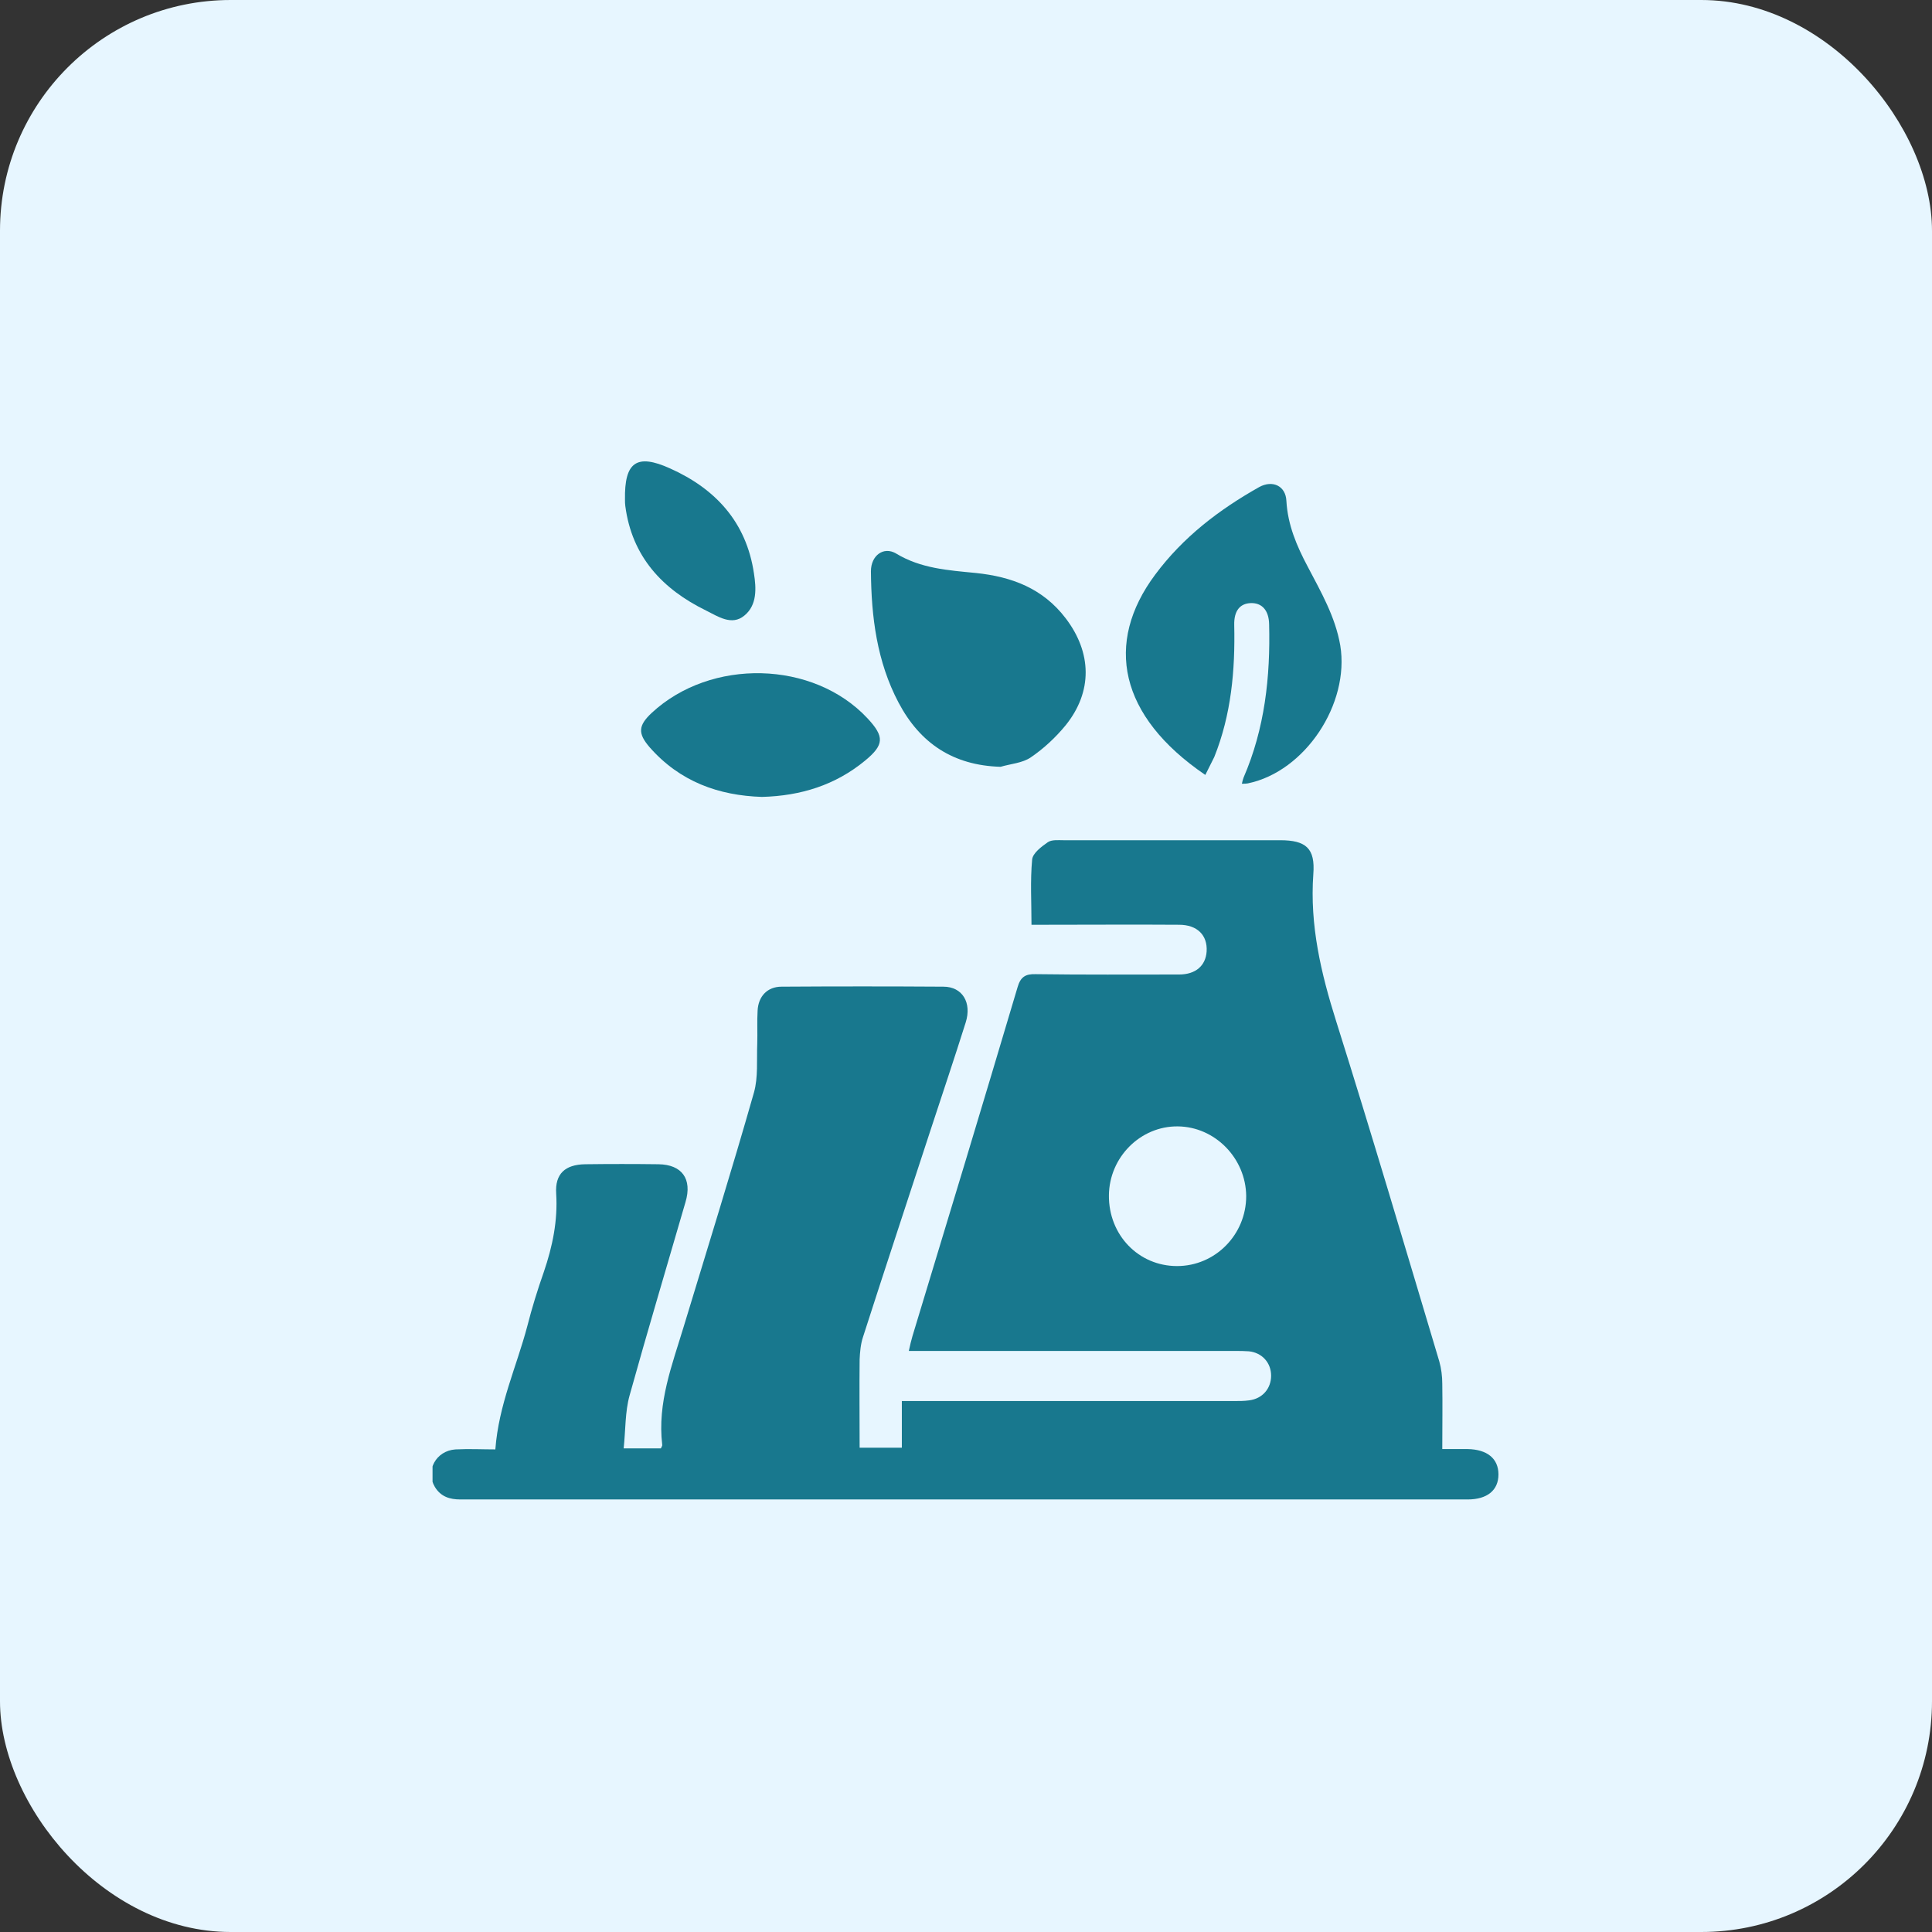 <svg width="67" height="67" viewBox="0 0 67 67" fill="none" xmlns="http://www.w3.org/2000/svg">
<rect x="0" y="0" width="67" height="67" fill="#333333" stroke="none"/>
<rect width="67" height="67" rx="8" fill="#E7F6FF"/>
<g clip-path="url(#clip0_356_1508)">
<path d="M17.178 50.264C17.294 48.715 17.916 47.39 18.285 45.994C18.446 45.361 18.642 44.727 18.861 44.105C19.161 43.226 19.346 42.334 19.288 41.396C19.242 40.704 19.599 40.387 20.291 40.375C21.144 40.364 21.985 40.364 22.838 40.375C23.645 40.387 24.014 40.88 23.772 41.689C23.126 43.918 22.458 46.147 21.835 48.387C21.674 48.962 21.697 49.584 21.628 50.229C22.123 50.229 22.515 50.229 22.919 50.229C22.942 50.17 22.976 50.135 22.965 50.1C22.792 48.645 23.311 47.331 23.714 45.994C24.532 43.296 25.374 40.598 26.146 37.889C26.296 37.361 26.238 36.762 26.261 36.188C26.273 35.812 26.25 35.425 26.273 35.05C26.296 34.557 26.607 34.217 27.103 34.217C28.97 34.205 30.849 34.205 32.716 34.217C33.373 34.217 33.708 34.768 33.489 35.46C33.097 36.704 32.682 37.935 32.278 39.167C31.494 41.572 30.699 43.965 29.927 46.37C29.846 46.616 29.823 46.886 29.811 47.144C29.8 48.153 29.811 49.161 29.811 50.205C30.296 50.205 30.768 50.205 31.275 50.205C31.275 49.677 31.275 49.15 31.275 48.587C31.494 48.587 31.667 48.587 31.829 48.587C35.483 48.587 39.148 48.587 42.802 48.587C42.975 48.587 43.148 48.587 43.321 48.563C43.782 48.504 44.081 48.153 44.081 47.707C44.081 47.261 43.77 46.909 43.309 46.862C43.148 46.85 42.998 46.85 42.837 46.85C39.252 46.85 35.667 46.85 32.071 46.85C31.898 46.85 31.736 46.85 31.517 46.85C31.564 46.639 31.598 46.487 31.644 46.334C32.866 42.311 34.088 38.276 35.287 34.24C35.39 33.877 35.563 33.771 35.921 33.783C37.58 33.806 39.229 33.795 40.889 33.795C41.465 33.795 41.811 33.49 41.845 32.997C41.88 32.434 41.522 32.07 40.889 32.07C39.344 32.059 37.811 32.07 36.266 32.07C36.117 32.07 35.955 32.07 35.771 32.07C35.771 31.284 35.725 30.545 35.794 29.806C35.817 29.584 36.117 29.361 36.336 29.208C36.474 29.114 36.693 29.138 36.877 29.138C39.379 29.138 41.891 29.138 44.392 29.138C45.292 29.138 45.614 29.419 45.545 30.311C45.418 32.082 45.81 33.748 46.34 35.425C47.574 39.343 48.738 43.284 49.914 47.214C49.983 47.46 50.017 47.73 50.017 47.988C50.029 48.715 50.017 49.455 50.017 50.252C50.329 50.252 50.605 50.252 50.894 50.252C51.574 50.264 51.965 50.581 51.965 51.132C51.965 51.683 51.574 52 50.894 52C41.545 52 32.197 52 22.838 52C20.544 52 18.262 52 15.968 52C15.599 52 15.288 51.906 15.081 51.566C14.746 51.003 15.115 50.311 15.795 50.264C16.279 50.24 16.729 50.264 17.178 50.264ZM40.819 43.906C42.145 43.906 43.217 42.815 43.217 41.478C43.205 40.164 42.133 39.073 40.842 39.062C39.551 39.05 38.468 40.129 38.456 41.455C38.445 42.827 39.482 43.906 40.819 43.906Z" fill="#18788E"/>
<path d="M41.799 26.874C38.802 24.833 38.295 22.299 40.059 19.93C41.027 18.628 42.272 17.677 43.666 16.892C44.139 16.633 44.589 16.856 44.611 17.372C44.658 18.205 44.969 18.933 45.349 19.648C45.81 20.528 46.306 21.384 46.479 22.381C46.813 24.411 45.257 26.757 43.275 27.167C43.217 27.179 43.159 27.179 43.067 27.179C43.09 27.085 43.102 27.026 43.125 26.968C43.862 25.267 44.058 23.472 44.012 21.642C44.001 21.161 43.759 20.903 43.378 20.915C42.998 20.927 42.79 21.185 42.802 21.677C42.837 23.249 42.698 24.786 42.11 26.252C42.007 26.463 41.903 26.663 41.799 26.874Z" fill="#18788E"/>
<path d="M34.699 26.592C33.062 26.545 31.909 25.783 31.16 24.364C30.411 22.944 30.215 21.396 30.203 19.812C30.203 19.261 30.642 18.944 31.068 19.191C31.932 19.718 32.889 19.777 33.846 19.871C35.079 20 36.163 20.399 36.958 21.443C37.869 22.639 37.892 23.988 36.958 25.149C36.612 25.572 36.197 25.959 35.748 26.264C35.459 26.463 35.056 26.487 34.699 26.592Z" fill="#18788E"/>
<path d="M26.423 27.636C24.924 27.589 23.576 27.108 22.527 25.912C22.112 25.431 22.135 25.161 22.596 24.727C24.648 22.815 28.209 22.897 30.088 24.915C30.676 25.548 30.665 25.83 29.996 26.381C28.97 27.226 27.771 27.601 26.423 27.636Z" fill="#18788E"/>
<path d="M21.674 17.326C21.651 16.023 22.077 15.719 23.241 16.246C24.809 16.95 25.881 18.1 26.146 19.883C26.227 20.399 26.261 20.985 25.812 21.349C25.374 21.713 24.89 21.372 24.486 21.173C22.976 20.434 21.916 19.308 21.685 17.548C21.674 17.478 21.674 17.408 21.674 17.326Z" fill="#18788E"/>
</g>
<defs>
<clipPath id="clip0_356_1508">
<rect width="37" height="36" fill="white" transform="translate(15 16)"/>
</clipPath>
</defs>
</svg>
